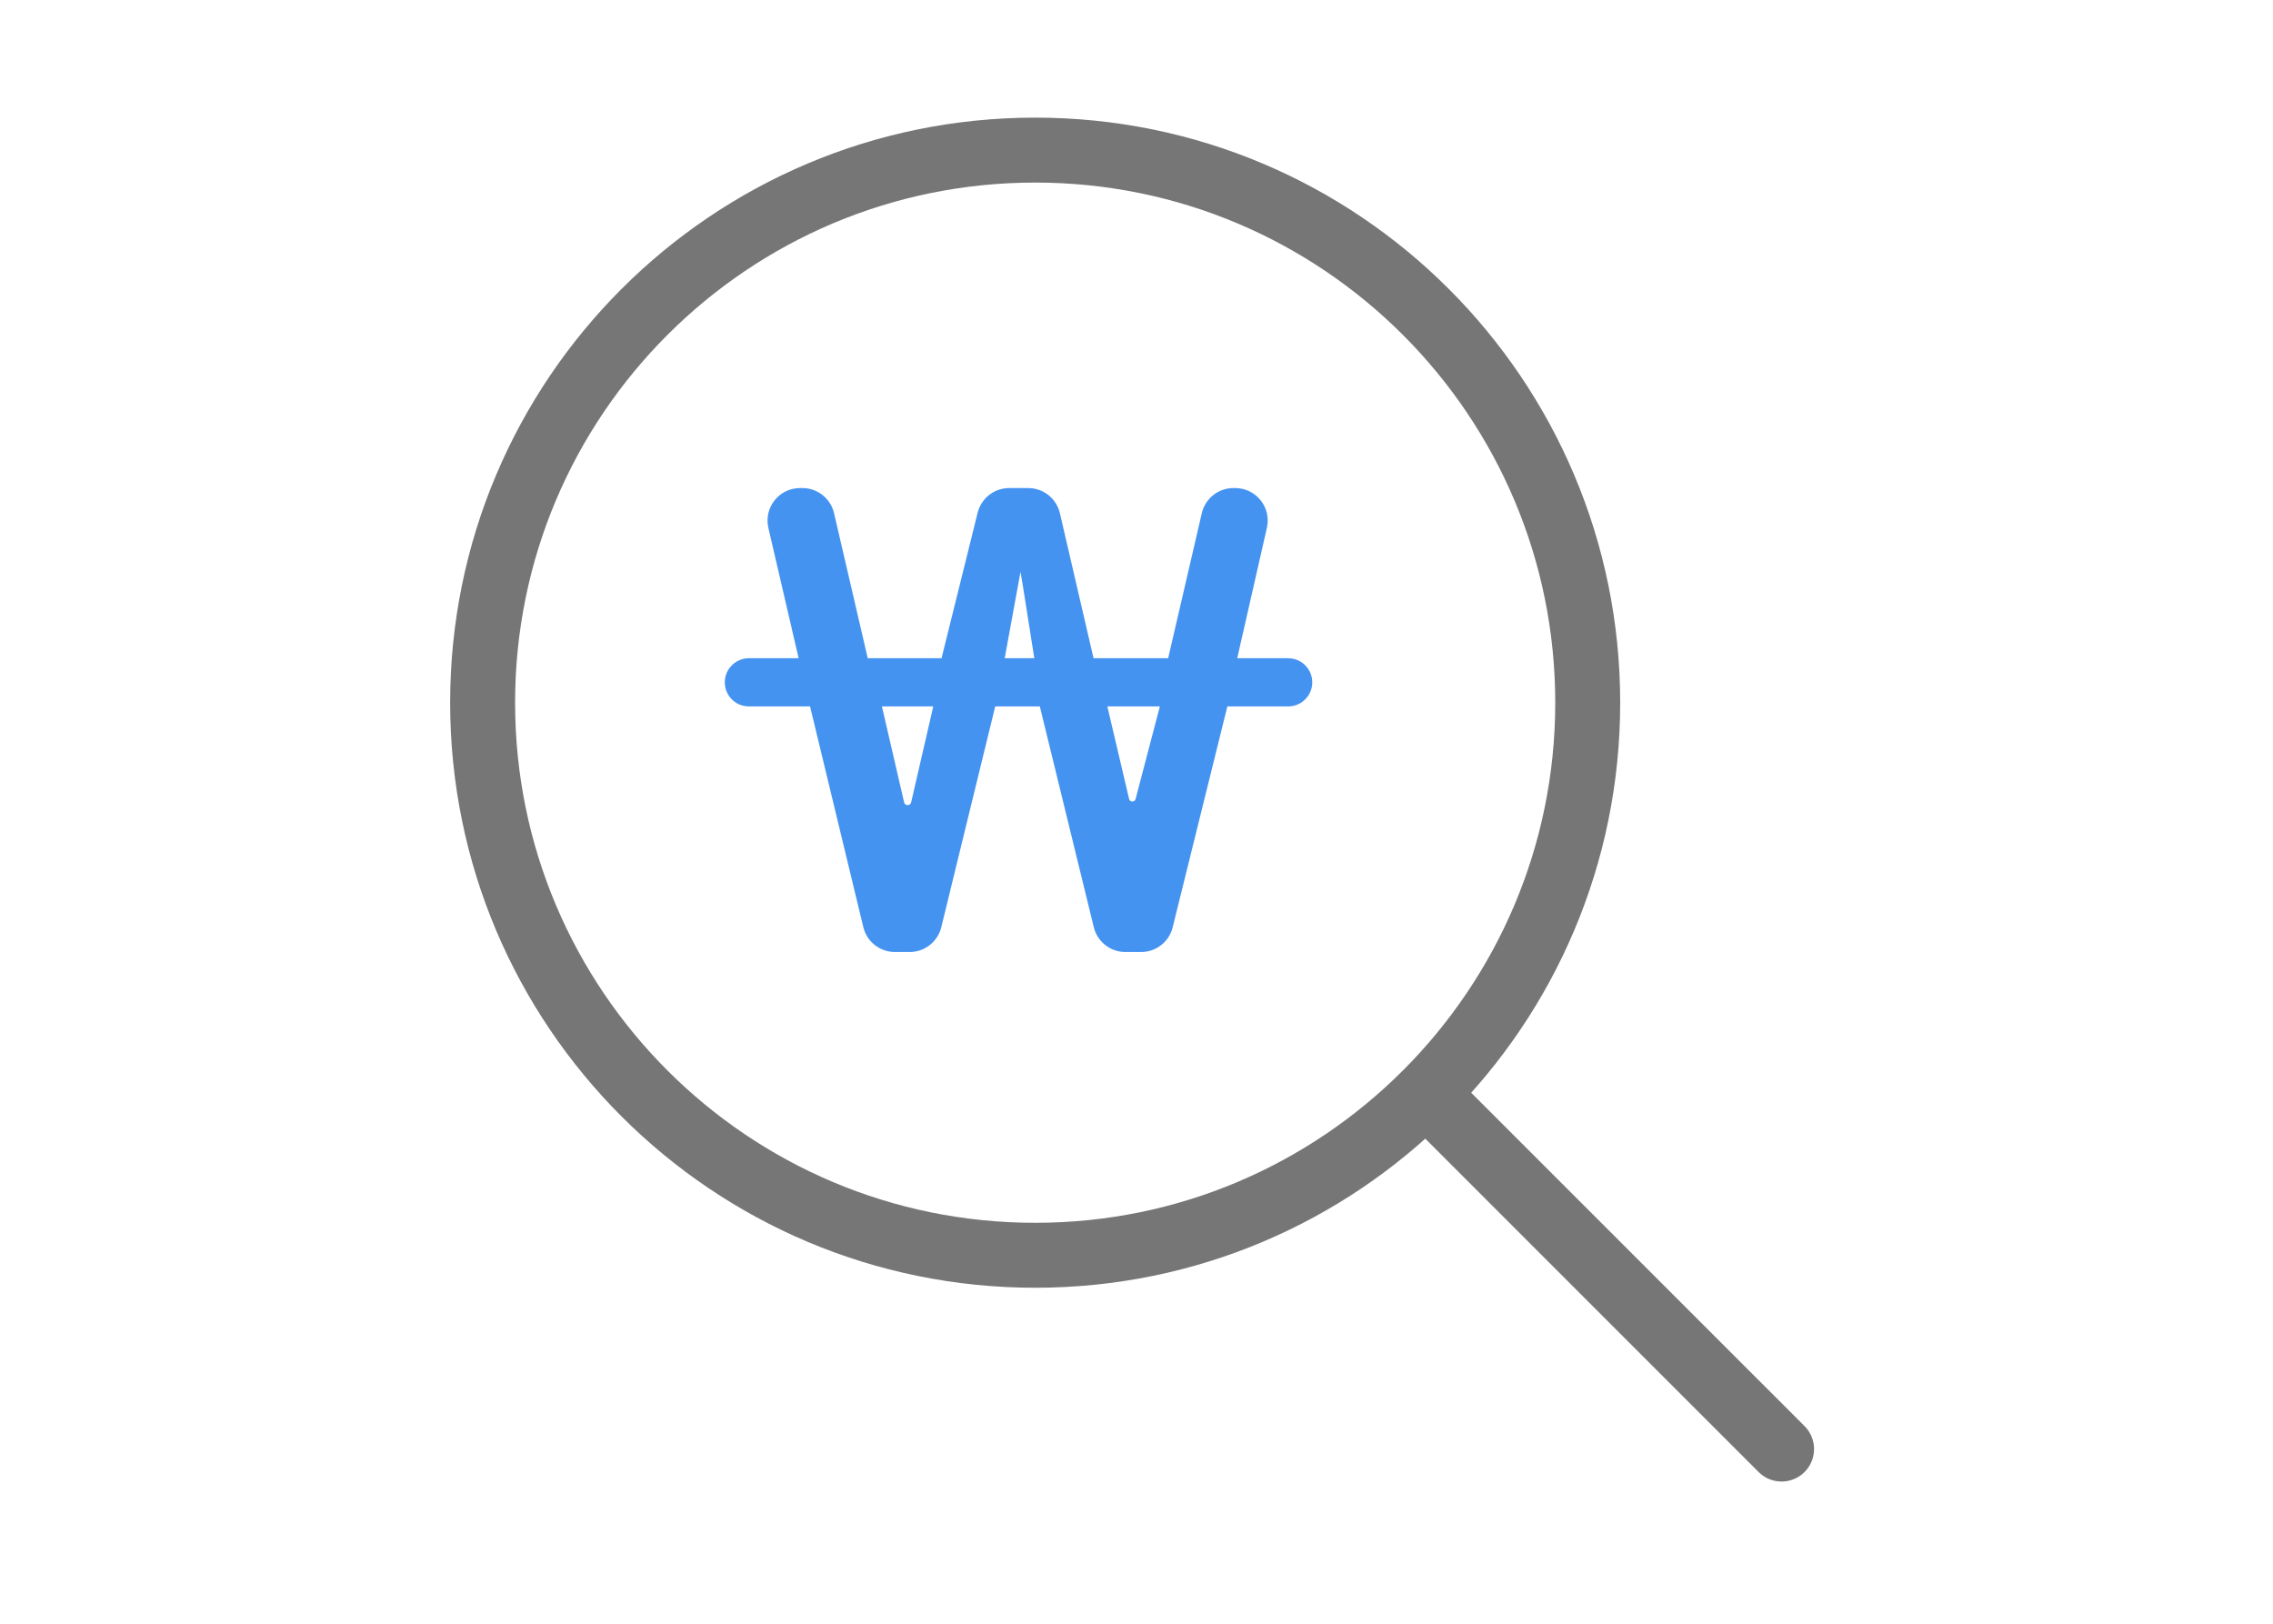 <svg width="70" height="50" viewBox="0 0 70 50" fill="none" xmlns="http://www.w3.org/2000/svg">
<path d="M31.88 38.654C41.277 38.654 48.896 31.036 48.896 21.638C48.896 12.24 41.277 4.622 31.88 4.622C22.482 4.622 14.863 12.24 14.863 21.638C14.863 31.036 22.482 38.654 31.88 38.654Z" stroke="#767676" stroke-width="2" stroke-linecap="round" stroke-linejoin="round"/>
<path d="M43.923 33.679L54.866 44.621" stroke="#767676" stroke-width="2" stroke-linecap="round" stroke-linejoin="round"/>
<path d="M37.798 21.753L36.114 28.555C36.004 29.002 35.603 29.315 35.144 29.315H34.657C34.196 29.315 33.794 29 33.685 28.552L32.023 21.753H30.649L28.988 28.552C28.878 29 28.477 29.315 28.017 29.315H27.559C27.097 29.315 26.695 28.999 26.587 28.549L24.947 21.753H23.063C22.653 21.753 22.321 21.421 22.321 21.011V21.011C22.321 20.602 22.653 20.269 23.063 20.269H24.595L23.663 16.255C23.518 15.628 23.994 15.029 24.638 15.029H24.712C25.177 15.029 25.581 15.35 25.686 15.803L26.723 20.269H28.996L30.108 15.788C30.219 15.342 30.62 15.029 31.079 15.029H31.667C32.132 15.029 32.535 15.35 32.641 15.803L33.677 20.269H35.975L37.011 15.803C37.116 15.35 37.52 15.029 37.985 15.029H38.041C38.683 15.029 39.158 15.625 39.016 16.251L38.102 20.269H39.671C40.08 20.269 40.413 20.602 40.413 21.011V21.011C40.413 21.421 40.08 21.753 39.671 21.753H37.798ZM28.741 21.753H27.16L27.843 24.706C27.87 24.821 28.033 24.821 28.06 24.707V24.707L28.741 21.753ZM30.941 20.269H31.853L31.513 18.117L31.428 17.607L30.941 20.269ZM35.719 21.753H34.102L34.771 24.598V24.598C34.792 24.706 34.944 24.711 34.972 24.605L35.719 21.753Z" fill="#4493F1"/>
</svg>
